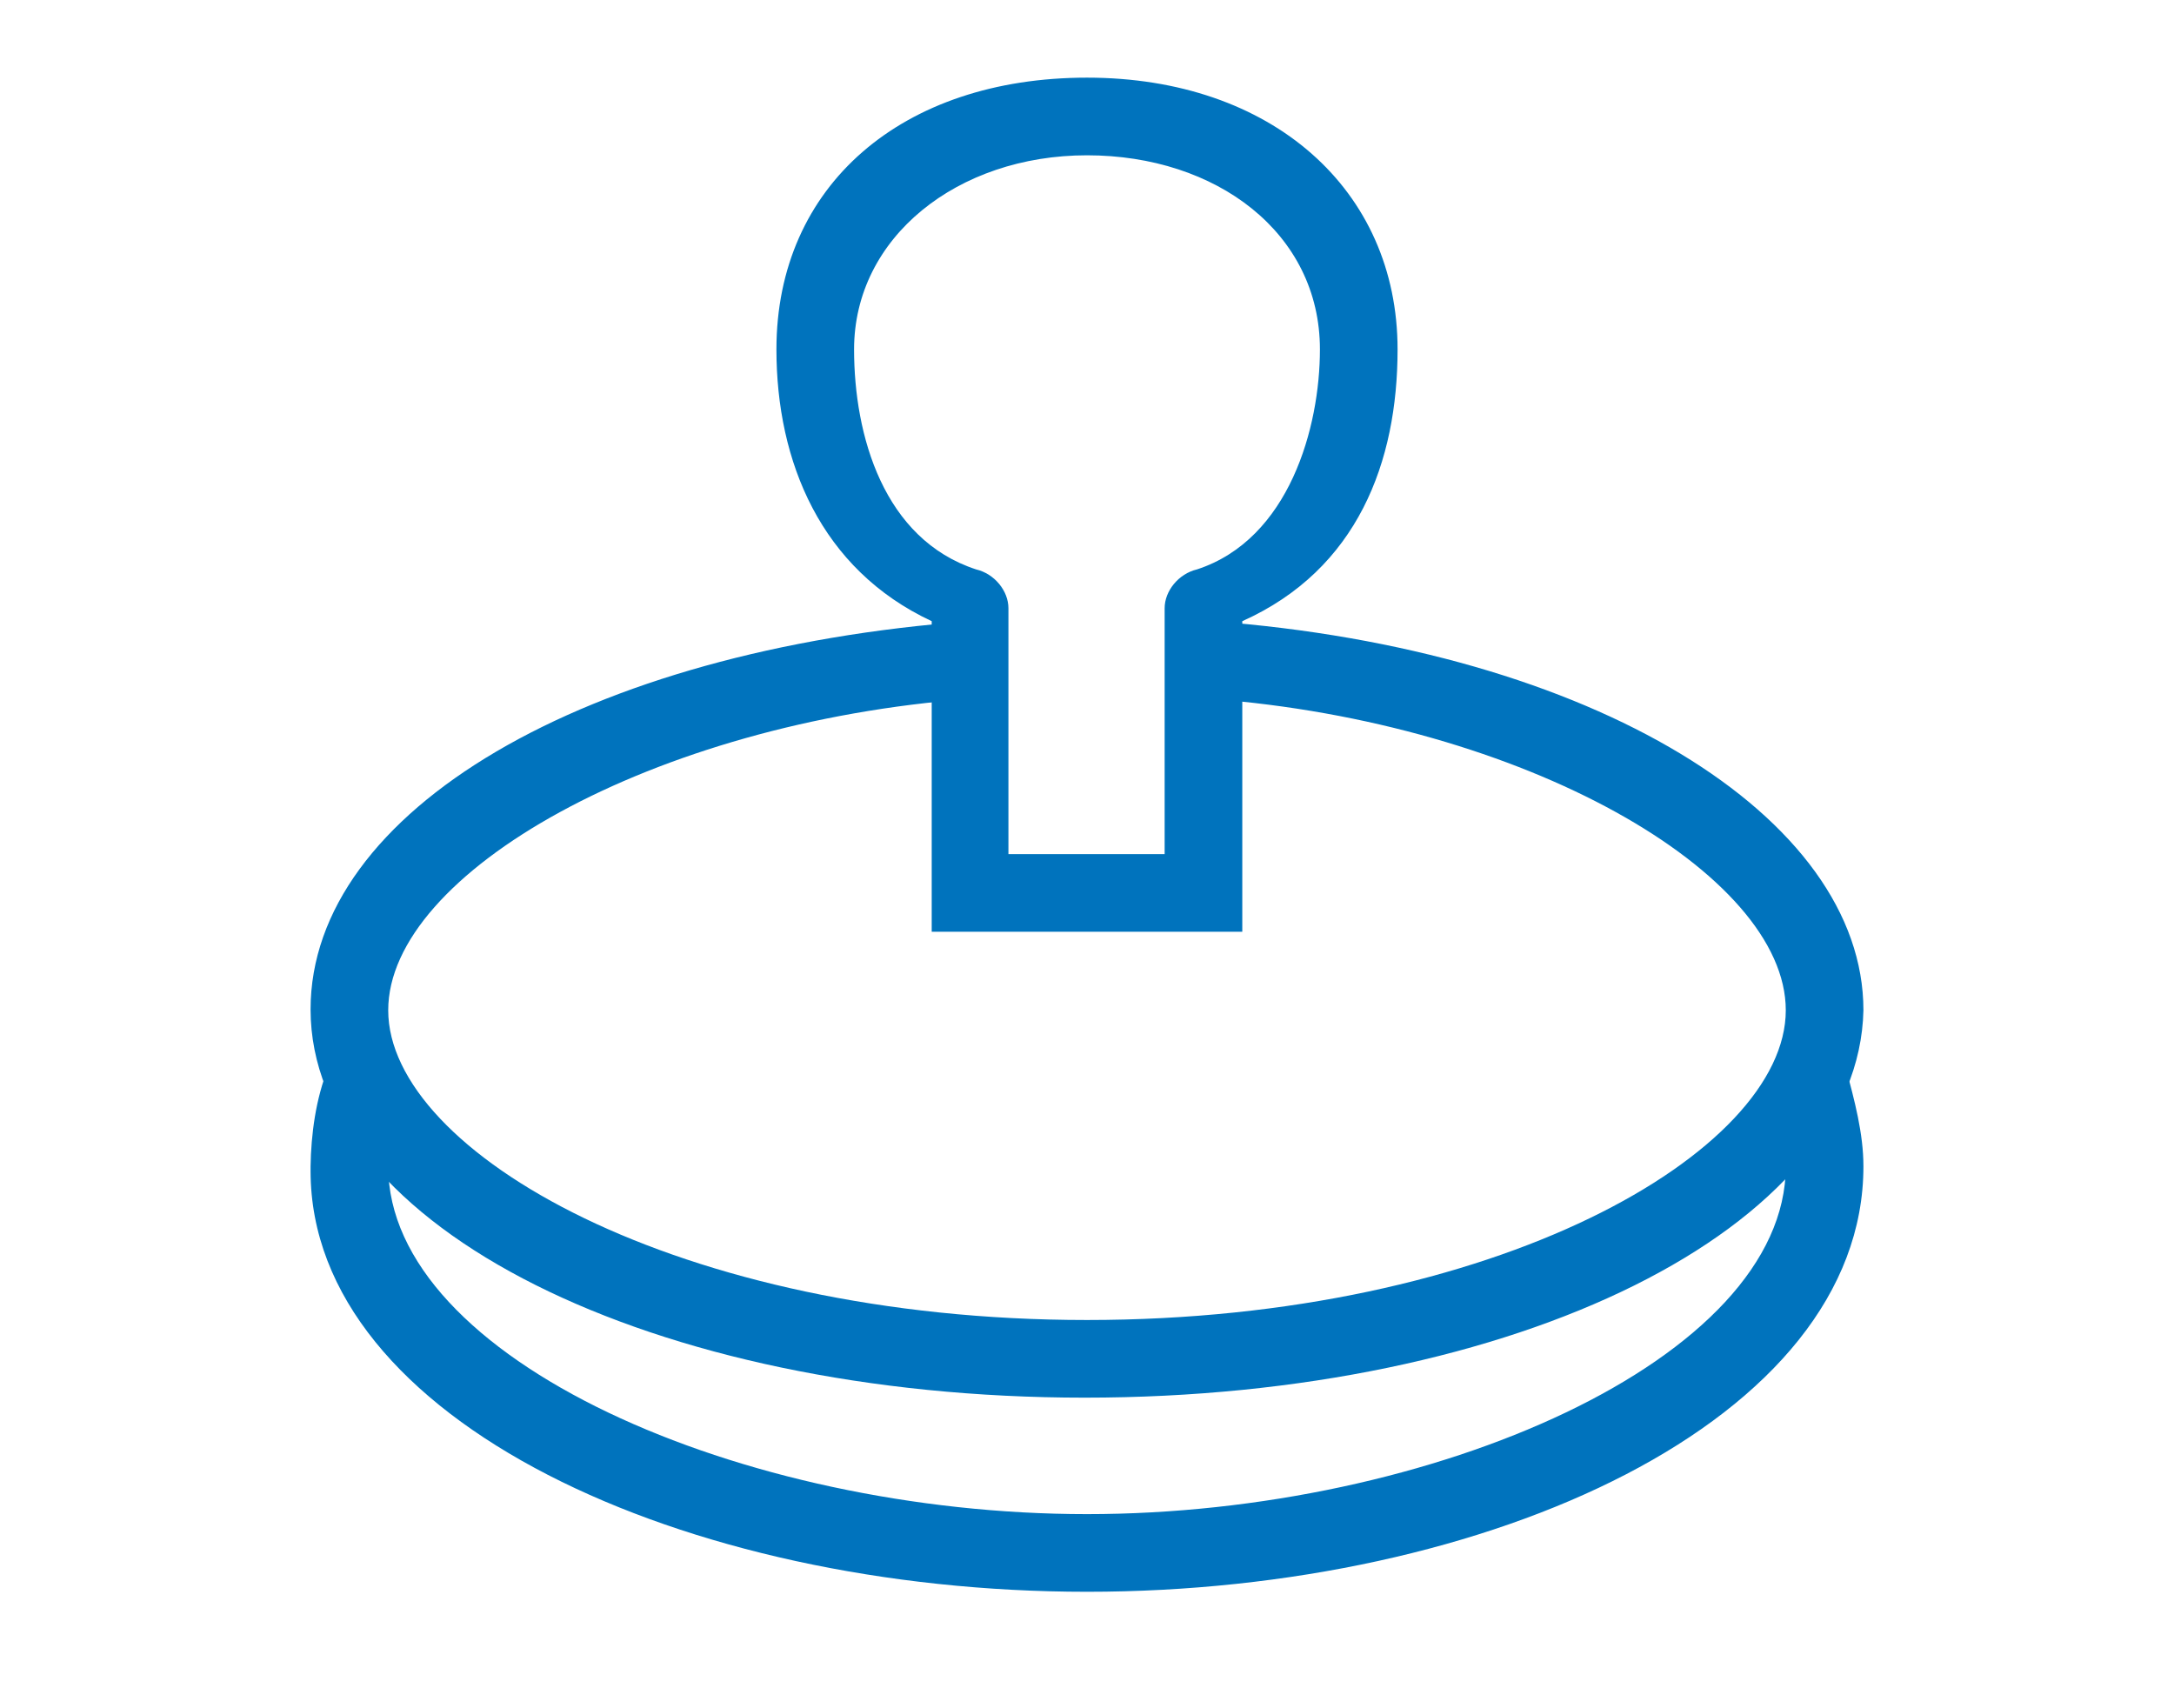 <?xml version="1.0" encoding="UTF-8"?>
<svg width="28px" height="22px" viewBox="0 0 28 22" version="1.1" xmlns="http://www.w3.org/2000/svg" xmlns:xlink="http://www.w3.org/1999/xlink">
    <!-- Generator: Sketch 52.3 (67297) - http://www.bohemiancoding.com/sketch -->
    <title>盖章1</title>
    <desc>Created with Sketch.</desc>
    <g id="Page-2" stroke="none" stroke-width="1" fill="none" fill-rule="evenodd">
        <g id="签署合同（多页签署）参数" transform="translate(-25, -217)" fill="#0073BD">
            <g id="Group-3" transform="translate(25, 217)">
                <path d="M14,20.5 C8.816,20.5 4,18.29 4,15.082 C4,15.06 4,15.044 4,15.021 C4.006,14.614 4.066,14.151 4.228,13.75 L5.171,14.174 C5.057,14.476 5,14.779 5,15.021 C5,17.504 9.556,19.5 14,19.5 C18.443,19.5 23,17.504 23,15.021 C23,14.719 22.943,14.476 22.829,14.174 L23.772,13.75 C23.886,14.174 24,14.598 24,15.021 C24,18.29 19.184,20.5 14,20.5 Z" id="Fill-1"></path>
                <path d="M13.969,18 C8.404,18 4,15.798 4,13 C4,10.445 7.546,8.365 12.5,8 L12.5,9 C8.402,9.304 5,11.247 5,13.011 C5,14.836 8.74,17 14,17 C19.26,17 23,14.836 23,13.011 C23,11.247 19.629,9.304 15.592,9 L15.619,8 C20.512,8.365 24,10.517 24,13.011 C23.939,15.81 19.535,18 13.969,18 Z" id="Fill-3"></path>
                <path d="M16,12 L12,12 L12,8 C10.571,7.333 10,5.944 10,4.5 C10,2.389 11.619,1 14,1 C16.381,1 18,2.444 18,4.5 C18,5.944 17.488,7.333 16,8 L16,12 Z M15,11 L15,7.833 C15,7.611 15.179,7.389 15.417,7.333 C16.607,6.944 17,5.5 17,4.5 C17,3 15.667,2 14,2 C12.333,2 11,3.056 11,4.5 C11,5.611 11.381,6.944 12.571,7.333 C12.81,7.389 12.988,7.611 12.988,7.833 L12.988,11 L15,11 Z" id="Fill-4"></path>
            </g>
        </g>
    </g>
</svg>